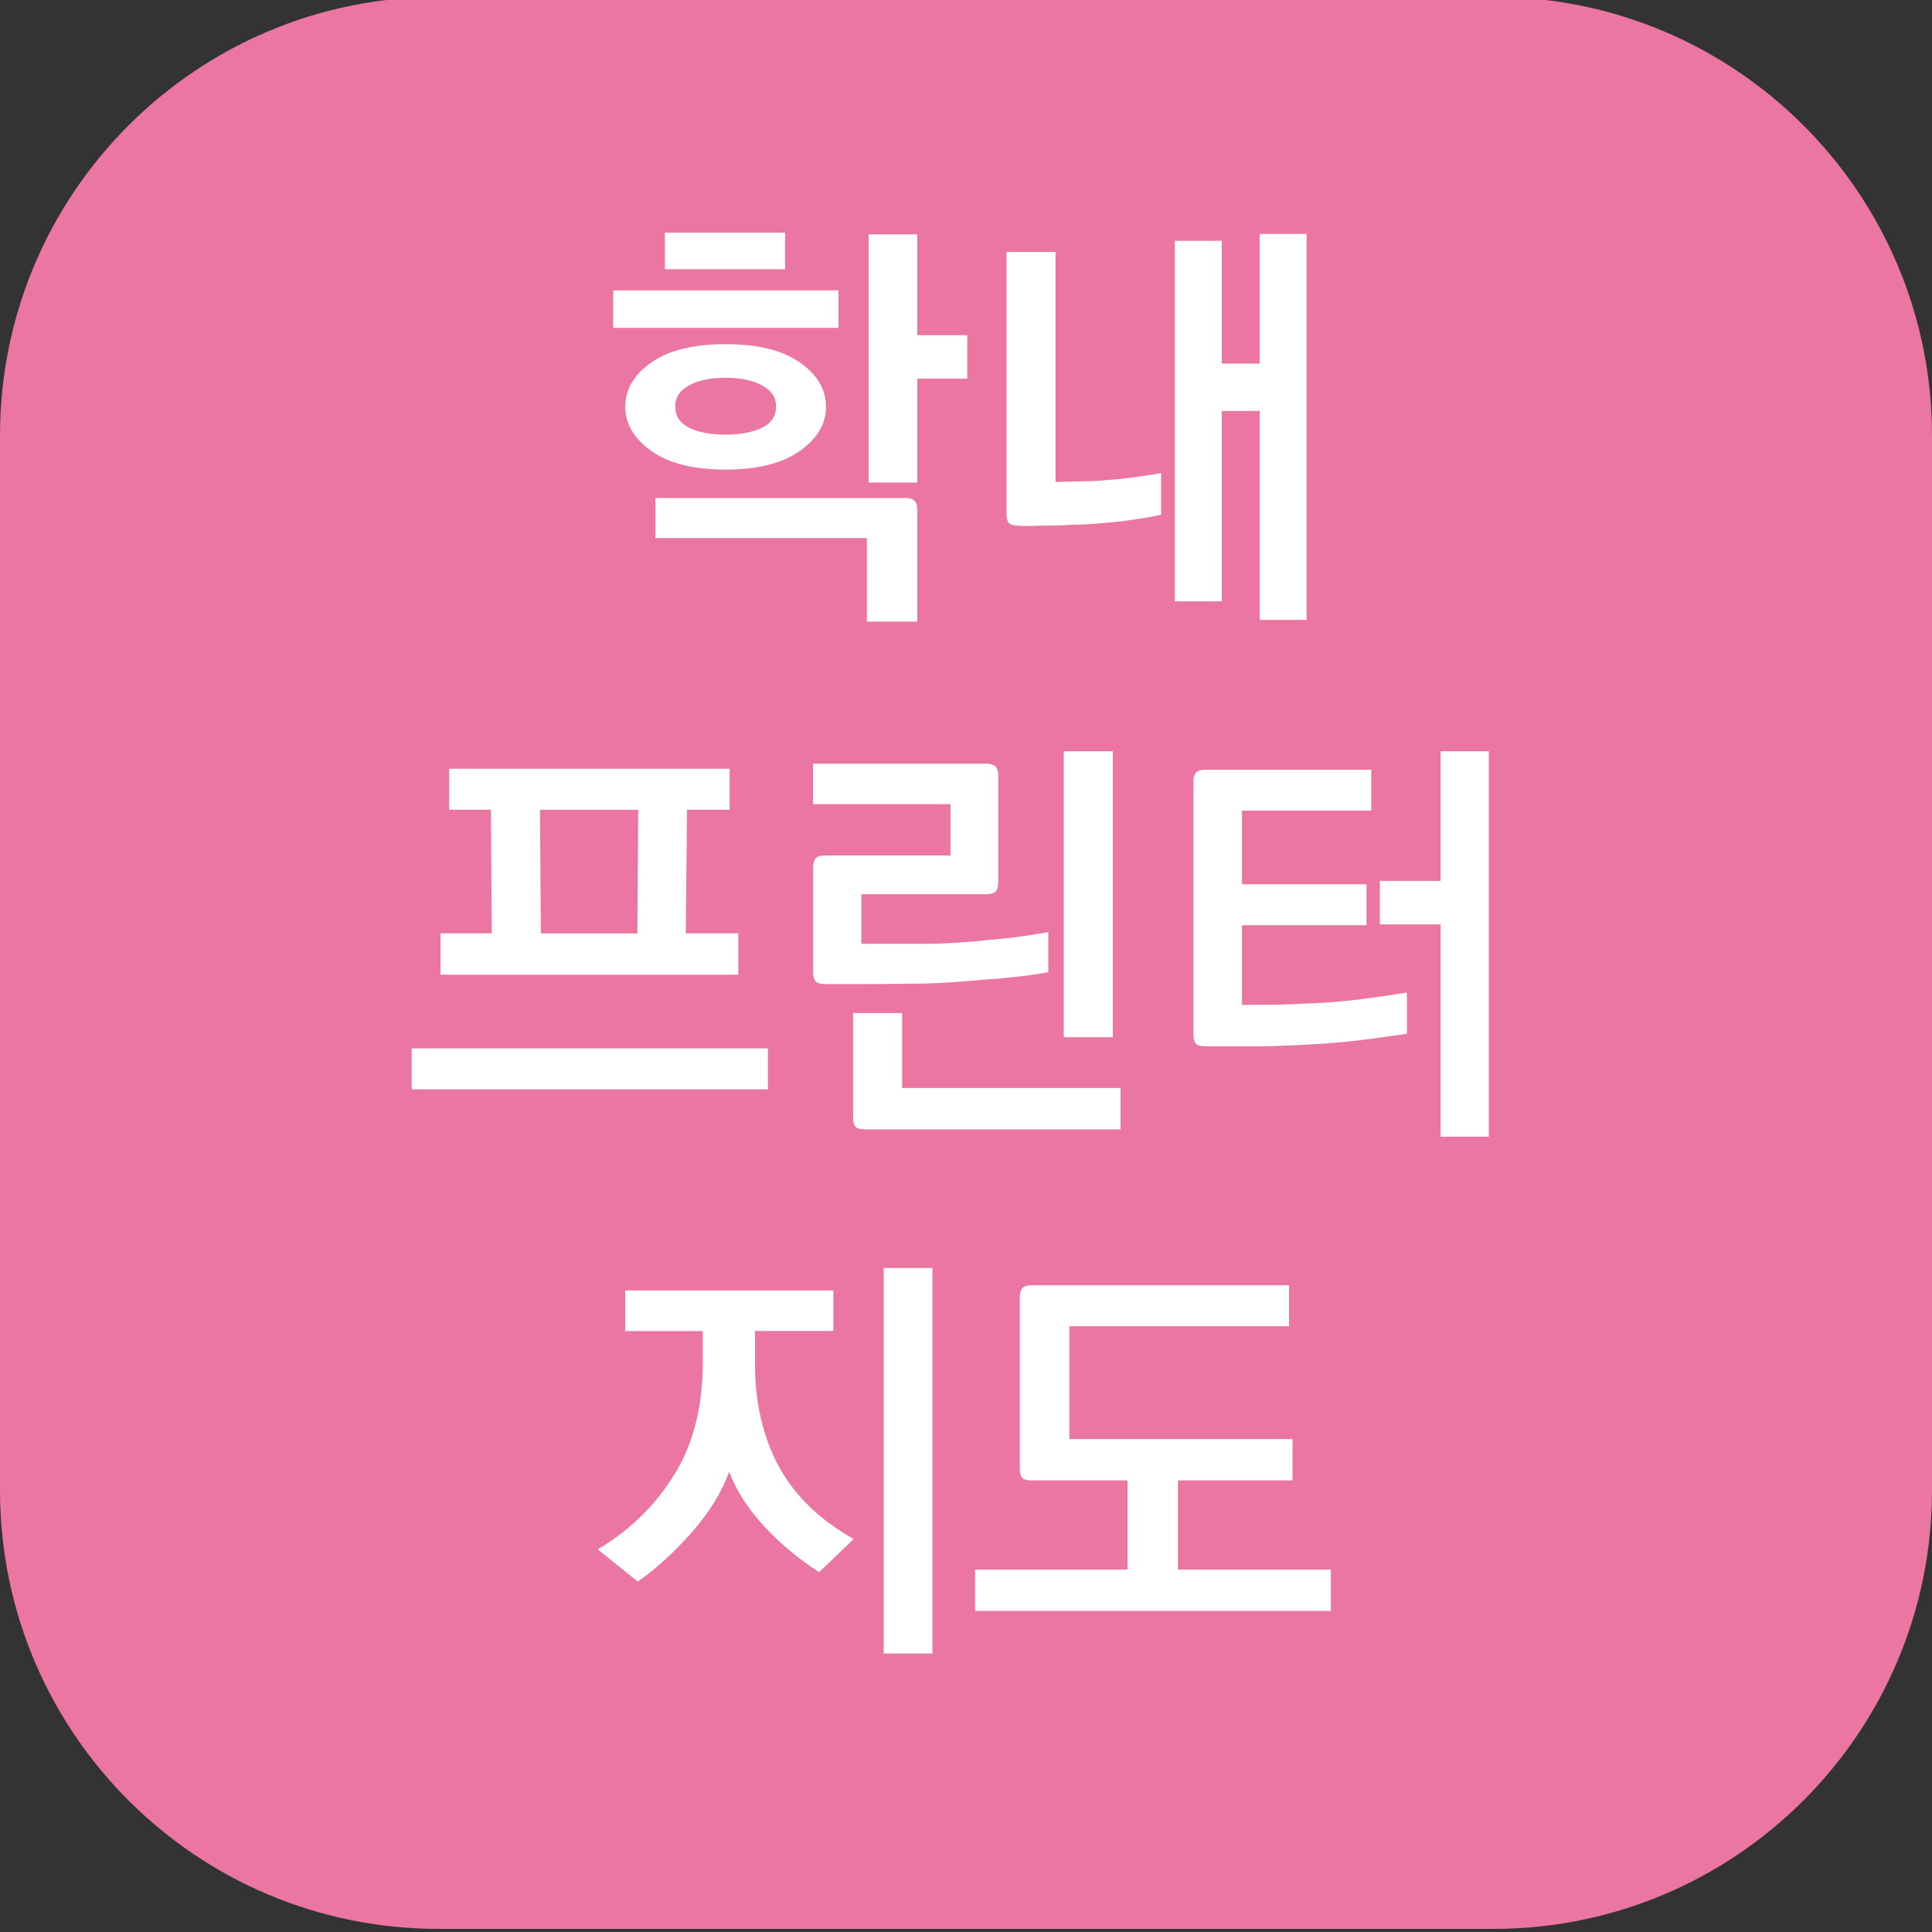 <?xml version="1.0" encoding="utf-8"?>
<!-- Generator: Adobe Illustrator 25.2.0, SVG Export Plug-In . SVG Version: 6.00 Build 0)  -->
<svg version="1.1" id="레이어_1" xmlns="http://www.w3.org/2000/svg" xmlns:xlink="http://www.w3.org/1999/xlink" x="0px"
	 y="0px" viewBox="0 0 200 200" style="enable-background:new 0 0 200 200;" xml:space="preserve">
<rect x="0" y="0" width="200" height="200" fill="#333333" stroke="none"/>
<style type="text/css">
	.st0{fill:#EB76A1;}
	.st1{fill:#FFFFFF;}
</style>
<path class="st0" d="M154.58,199.68H45.42C20.33,199.68,0,179.35,0,154.27V45.1C0,20.02,20.33-0.32,45.42-0.32h109.16
	C179.67-0.32,200,20.02,200,45.1v109.16C200,179.35,179.67,199.68,154.58,199.68z"/>
<g>
	<path class="st1" d="M63.48,33.94v-3.88H86.8v3.88H63.48z M75.12,48.61c-3.33,0-5.89-0.64-7.69-1.92c-1.8-1.28-2.7-2.81-2.7-4.59
		c0-1.78,0.89-3.31,2.68-4.57c1.78-1.26,4.35-1.9,7.71-1.9c3.33,0,5.89,0.63,7.69,1.9c1.8,1.26,2.7,2.79,2.7,4.57
		c0,1.78-0.91,3.31-2.72,4.59C80.98,47.97,78.42,48.61,75.12,48.61z M93.71,51.55c0.45,0,0.77,0.1,0.96,0.29
		c0.19,0.19,0.29,0.51,0.29,0.96v11.55h-5.22V55.7H67.85v-4.15H93.71z M68.83,24.08h12.44v3.79H68.83V24.08z M75.12,39.11
		c-1.58,0-2.84,0.26-3.79,0.78c-0.95,0.52-1.43,1.24-1.43,2.16c0,1.01,0.48,1.75,1.43,2.23c0.95,0.48,2.21,0.71,3.79,0.71
		c1.55,0,2.8-0.24,3.77-0.71c0.97-0.48,1.45-1.22,1.45-2.23c0-0.92-0.48-1.64-1.45-2.16C77.92,39.37,76.67,39.11,75.12,39.11z
		 M94.96,24.26V34.7h5.17v4.5h-5.17v10.75h-5.04V24.26H94.96z"/>
	<path class="st1" d="M105.39,54.4c-0.48,0-0.79-0.09-0.96-0.27c-0.16-0.18-0.24-0.51-0.24-0.98V26.09h5.08V49.9l3.43-0.09
		c0.42,0,0.96-0.03,1.63-0.09s1.36-0.12,2.07-0.18c0.71-0.09,1.41-0.19,2.1-0.29c0.68-0.1,1.25-0.2,1.7-0.29v4.33
		c-0.39,0.09-0.94,0.19-1.65,0.31c-0.71,0.12-1.52,0.24-2.41,0.36c-0.86,0.09-1.75,0.17-2.67,0.25c-0.92,0.07-1.77,0.11-2.54,0.11
		c-0.27,0.03-0.7,0.05-1.29,0.07c-0.6,0.02-1.21,0.02-1.83,0.02c-0.62,0.03-1.18,0.04-1.65,0.04
		C105.68,54.45,105.42,54.43,105.39,54.4z M121.62,62.25V24.93h4.86v12.71h3.92V24.22h4.86v39.95h-4.86V42.54h-3.92v19.71H121.62z"
		/>
	<path class="st1" d="M42.62,108.53h36.87v4.24H42.62V108.53z M45.6,96.62h5.31l-0.09-12.8H46.5v-4.24h29.03v4.24h-4.41l-0.13,12.8
		h5.44v4.28H45.6V96.62z M66.07,83.83H55.9l0.09,12.8h9.99L66.07,83.83z"/>
	<path class="st1" d="M85.42,88.56H98.4v-5.31H84.17v-4.19h17.92c0.45,0,0.76,0.1,0.96,0.29s0.29,0.51,0.29,0.96v11.01
		c0,0.48-0.1,0.8-0.29,0.98c-0.19,0.18-0.51,0.27-0.96,0.27H89.17v5.13h6.96c0.86,0,1.84-0.04,2.94-0.11
		c1.1-0.07,2.21-0.17,3.34-0.29c1.13-0.09,2.23-0.21,3.3-0.36c1.07-0.15,2.01-0.3,2.81-0.45v4.15c-0.77,0.15-1.71,0.29-2.81,0.42
		s-2.27,0.25-3.52,0.33c-1.28,0.12-2.59,0.22-3.92,0.31s-2.63,0.13-3.88,0.13c-0.33,0-0.96,0.01-1.9,0.02
		c-0.94,0.02-1.92,0.02-2.96,0.02c-1.01,0-1.93,0-2.76,0c-0.83,0-1.28,0-1.34,0c-0.48,0-0.8-0.09-0.98-0.27
		c-0.18-0.18-0.27-0.5-0.27-0.98V89.8c0-0.45,0.09-0.76,0.27-0.96C84.62,88.65,84.94,88.56,85.42,88.56z M89.52,116.91
		c-0.48,0-0.8-0.09-0.96-0.27c-0.16-0.18-0.25-0.51-0.25-0.98v-10.79h5.08v7.76h22.61v4.28H89.52z M115.2,77.77v29.6h-5.08v-29.6
		H115.2z"/>
	<path class="st1" d="M124.83,79.68h17.12v4.24h-13.38v7.62h12.89v4.24h-12.89v8.25c0.98,0,2.03-0.01,3.14-0.02
		c1.12-0.01,2.58-0.07,4.39-0.16c1.52-0.06,3.14-0.2,4.86-0.42c1.72-0.22,3.28-0.45,4.68-0.69v4.28c-1.22,0.18-2.68,0.38-4.39,0.6
		c-1.71,0.22-3.41,0.38-5.11,0.47c-0.89,0.06-1.74,0.1-2.54,0.13c-0.8,0.03-1.64,0.06-2.5,0.09c-0.89,0-1.85,0-2.88,0
		s-2.18,0-3.46,0c-0.48,0-0.8-0.09-0.96-0.27c-0.16-0.18-0.25-0.5-0.25-0.98V80.93c0-0.45,0.09-0.76,0.27-0.96
		S124.36,79.68,124.83,79.68z M149.13,117.67V95.69h-6.29v-4.5h6.29V77.77h4.99v39.9H149.13z"/>
	<path class="st1" d="M64.73,133.59h21.54v4.19h-8.11v3.48c0,3.95,0.81,7.45,2.43,10.48c1.62,3.03,4.21,5.56,7.78,7.58l-3.57,3.43
		c-2.14-1.37-4.04-2.96-5.71-4.77c-1.67-1.81-2.87-3.69-3.61-5.62c-0.77,2.11-2.04,4.18-3.81,6.2c-1.77,2.02-3.65,3.75-5.64,5.17
		l-4.15-3.34c3.3-1.96,5.94-4.53,7.91-7.71c1.98-3.18,2.96-7.06,2.96-11.64v-3.25h-8.03V133.59z M91.48,171.17v-39.9h5.04v39.9
		H91.48z"/>
	<path class="st1" d="M106.82,133.05h26.62v4.24H110.7v11.68h23.1v4.28h-11.86v9.23h15.83v4.28h-36.83v-4.28h15.78v-9.23h-9.94
		c-0.48,0-0.8-0.09-0.96-0.27c-0.16-0.18-0.25-0.5-0.25-0.98v-17.7c0-0.45,0.09-0.76,0.27-0.96
		C106.02,133.15,106.35,133.05,106.82,133.05z"/>
</g>
</svg>
